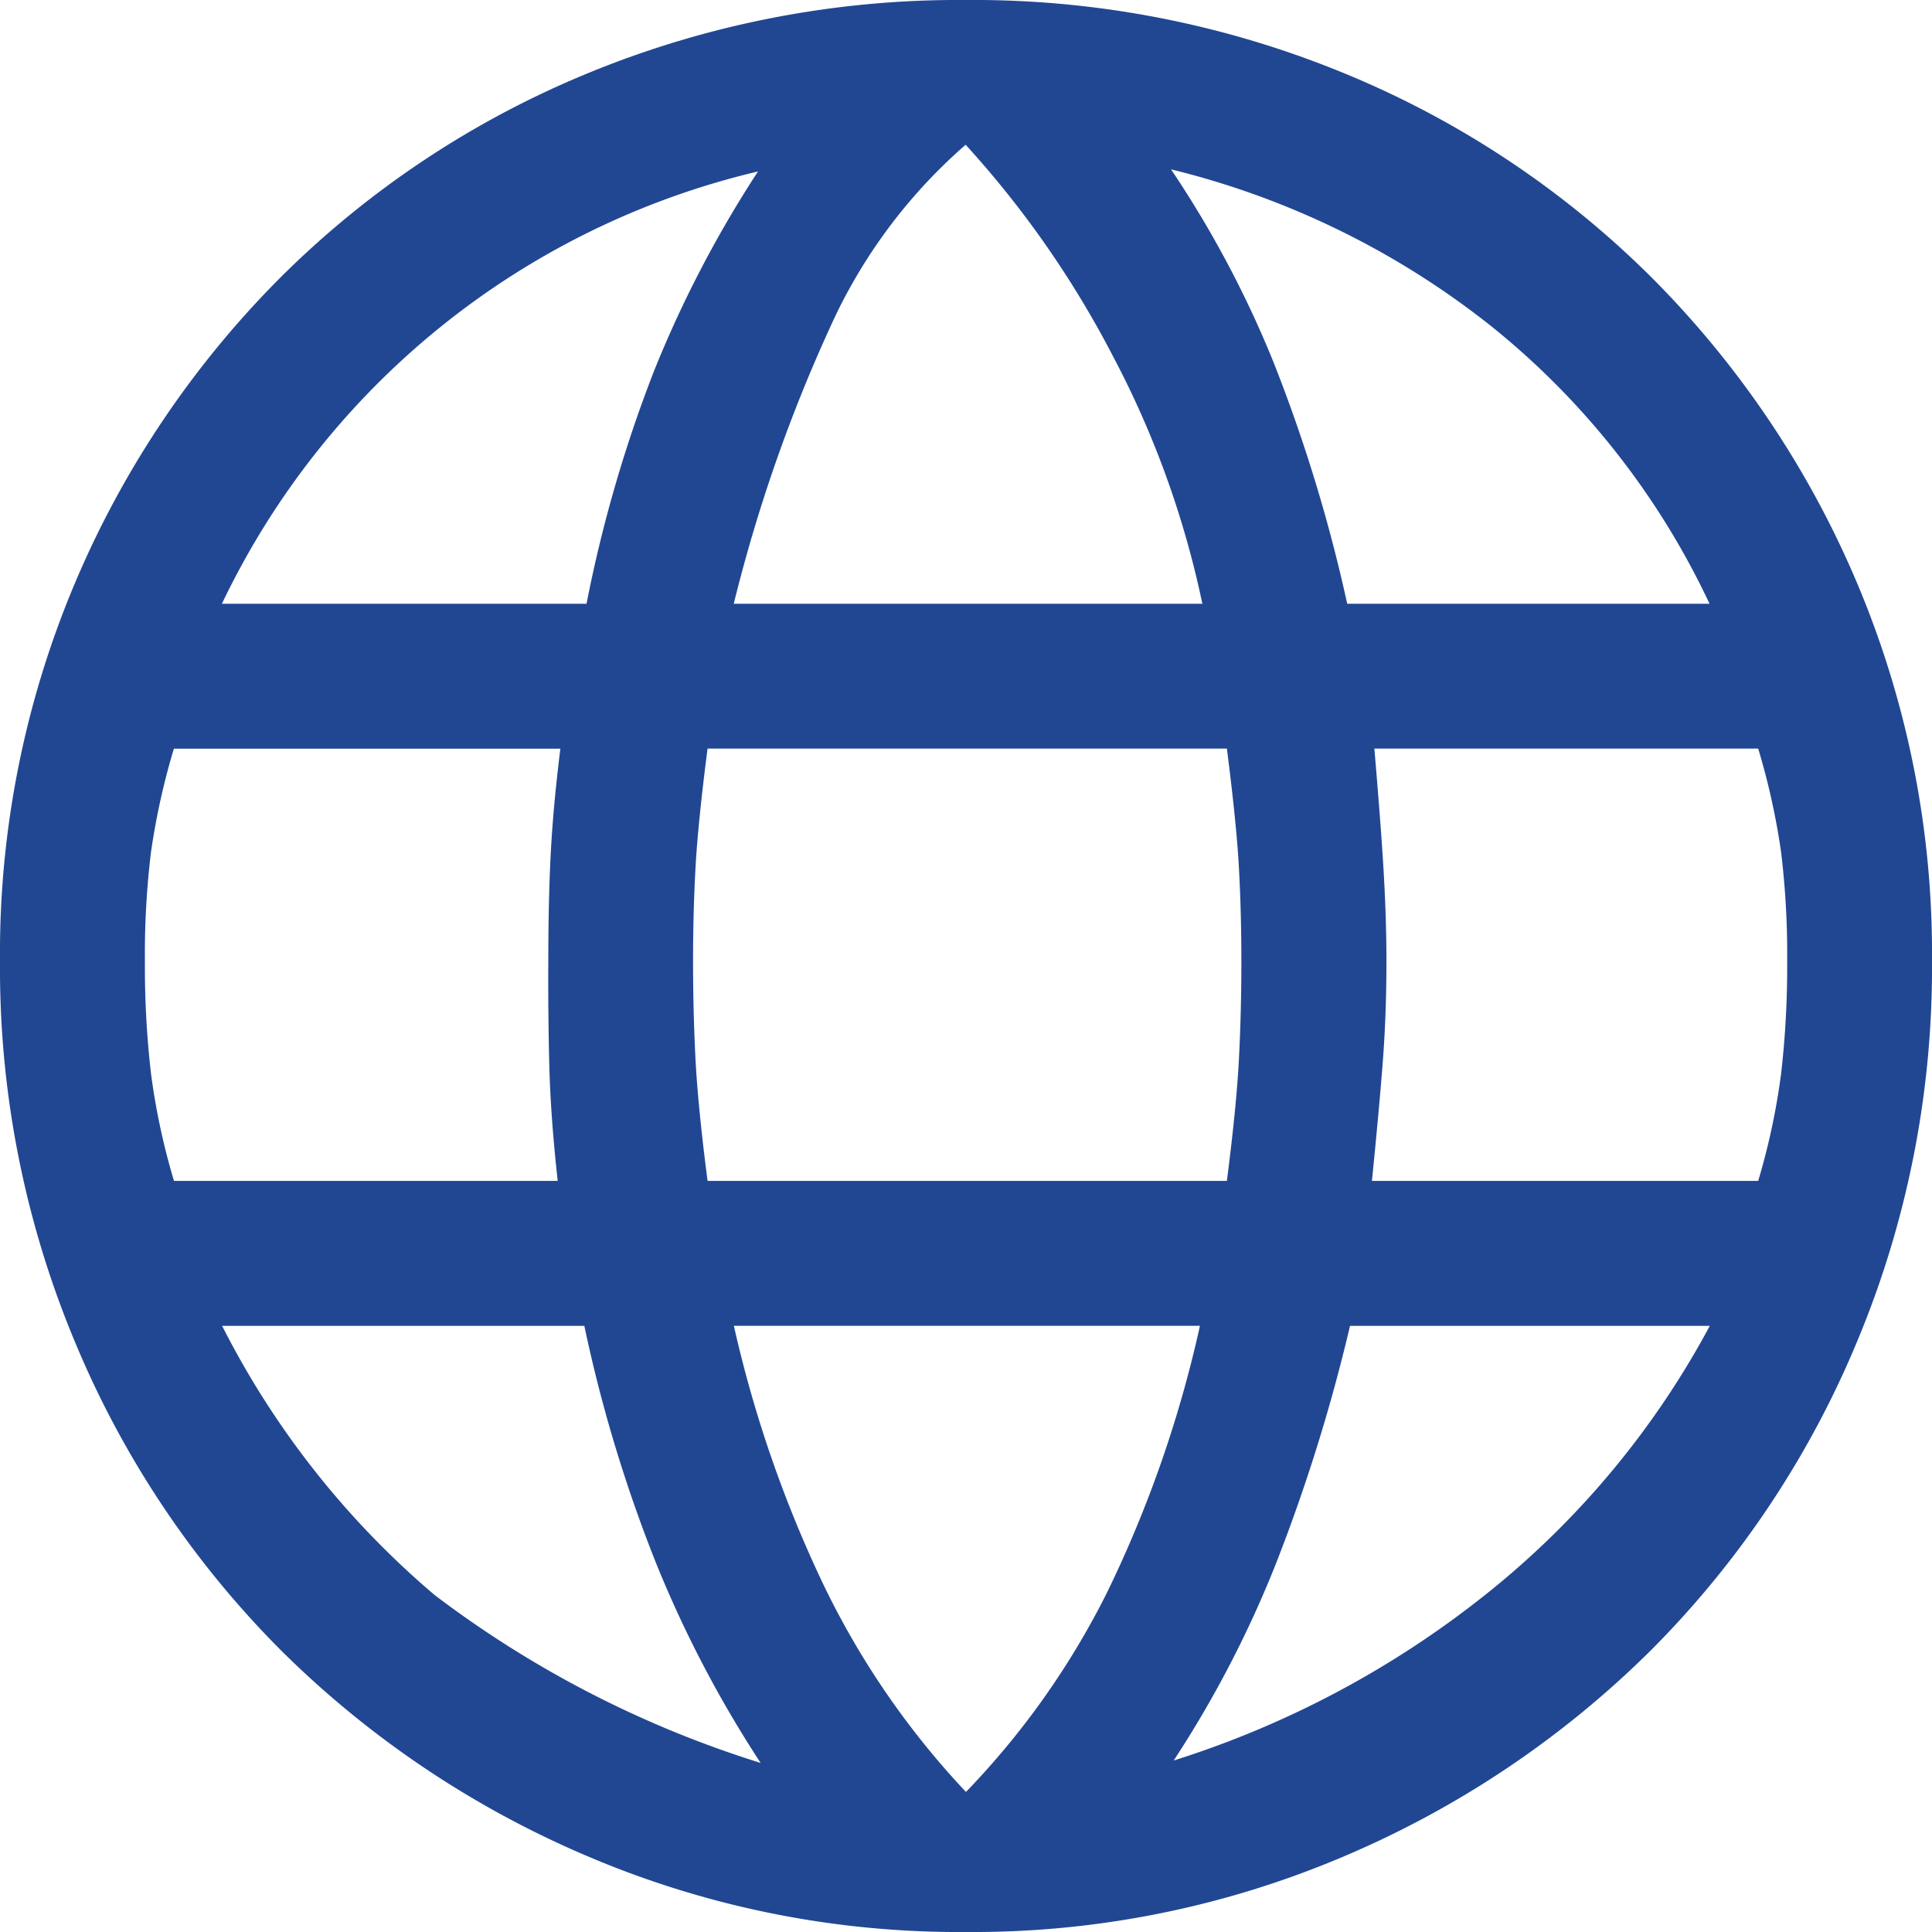 <svg xmlns="http://www.w3.org/2000/svg" width="24.665" height="24.665" viewBox="0 0 24.665 24.665">
  <path id="language_FILL0_wght400_GRAD0_opsz48" d="M16.332,28.665a12.085,12.085,0,0,1-4.84-.971,12.454,12.454,0,0,1-3.916-2.636,12.2,12.2,0,0,1-2.621-3.931A12.366,12.366,0,0,1,4,16.271a12.143,12.143,0,0,1,.956-4.825,12.288,12.288,0,0,1,2.621-3.9A12.036,12.036,0,0,1,11.492,4.94,12.428,12.428,0,0,1,16.332,4a12.428,12.428,0,0,1,4.84.94,12.036,12.036,0,0,1,3.916,2.605,12.288,12.288,0,0,1,2.621,3.9,12.143,12.143,0,0,1,.956,4.825,12.366,12.366,0,0,1-.956,4.856,12.2,12.2,0,0,1-2.621,3.931,12.454,12.454,0,0,1-3.916,2.636A12.085,12.085,0,0,1,16.332,28.665Zm0-1.788a10.261,10.261,0,0,0,1.8-2.544,15.313,15.313,0,0,0,1.187-3.407h-5.95a15.636,15.636,0,0,0,1.156,3.33A10.507,10.507,0,0,0,16.332,26.877Zm-2.621-.37a14.74,14.74,0,0,1-1.326-2.528,18.469,18.469,0,0,1-.925-3.052H6.836A11.057,11.057,0,0,0,9.55,24.364,13.546,13.546,0,0,0,13.712,26.507Zm5.272-.031a12.344,12.344,0,0,0,3.993-2.127,11.042,11.042,0,0,0,2.852-3.422H21.235a22.334,22.334,0,0,1-.94,3.021A14,14,0,0,1,18.984,26.476ZM6.22,19.076h4.9q-.092-.832-.108-1.5T11,16.271q0-.771.031-1.372t.123-1.341H6.22a8.99,8.99,0,0,0-.293,1.326,10.8,10.8,0,0,0-.077,1.387A11.946,11.946,0,0,0,5.927,17.7a8.691,8.691,0,0,0,.293,1.372Zm6.814,0h6.629q.123-.956.154-1.557t.031-1.249q0-.617-.031-1.187t-.154-1.526H13.033q-.123.956-.154,1.526t-.031,1.187q0,.647.031,1.249t.154,1.557Zm8.479,0h4.933a8.691,8.691,0,0,0,.293-1.372,11.945,11.945,0,0,0,.077-1.434,10.8,10.8,0,0,0-.077-1.387,8.99,8.99,0,0,0-.293-1.326h-4.9q.092,1.079.123,1.649t.031,1.064q0,.678-.046,1.279t-.139,1.526ZM21.2,11.708h4.625a9.989,9.989,0,0,0-2.79-3.546,10.631,10.631,0,0,0-4.085-2,13.438,13.438,0,0,1,1.31,2.466,20.052,20.052,0,0,1,.94,3.083Zm-7.831,0h5.981a12.025,12.025,0,0,0-1.141-3.16,12.612,12.612,0,0,0-1.881-2.7,6.78,6.78,0,0,0-1.665,2.189,19.907,19.907,0,0,0-1.295,3.669Zm-6.536,0h4.655a17.354,17.354,0,0,1,.863-2.975,14.637,14.637,0,0,1,1.326-2.544,10.171,10.171,0,0,0-6.844,5.519Z" transform="translate(-4 -4)" fill="#214793"/>
</svg>
